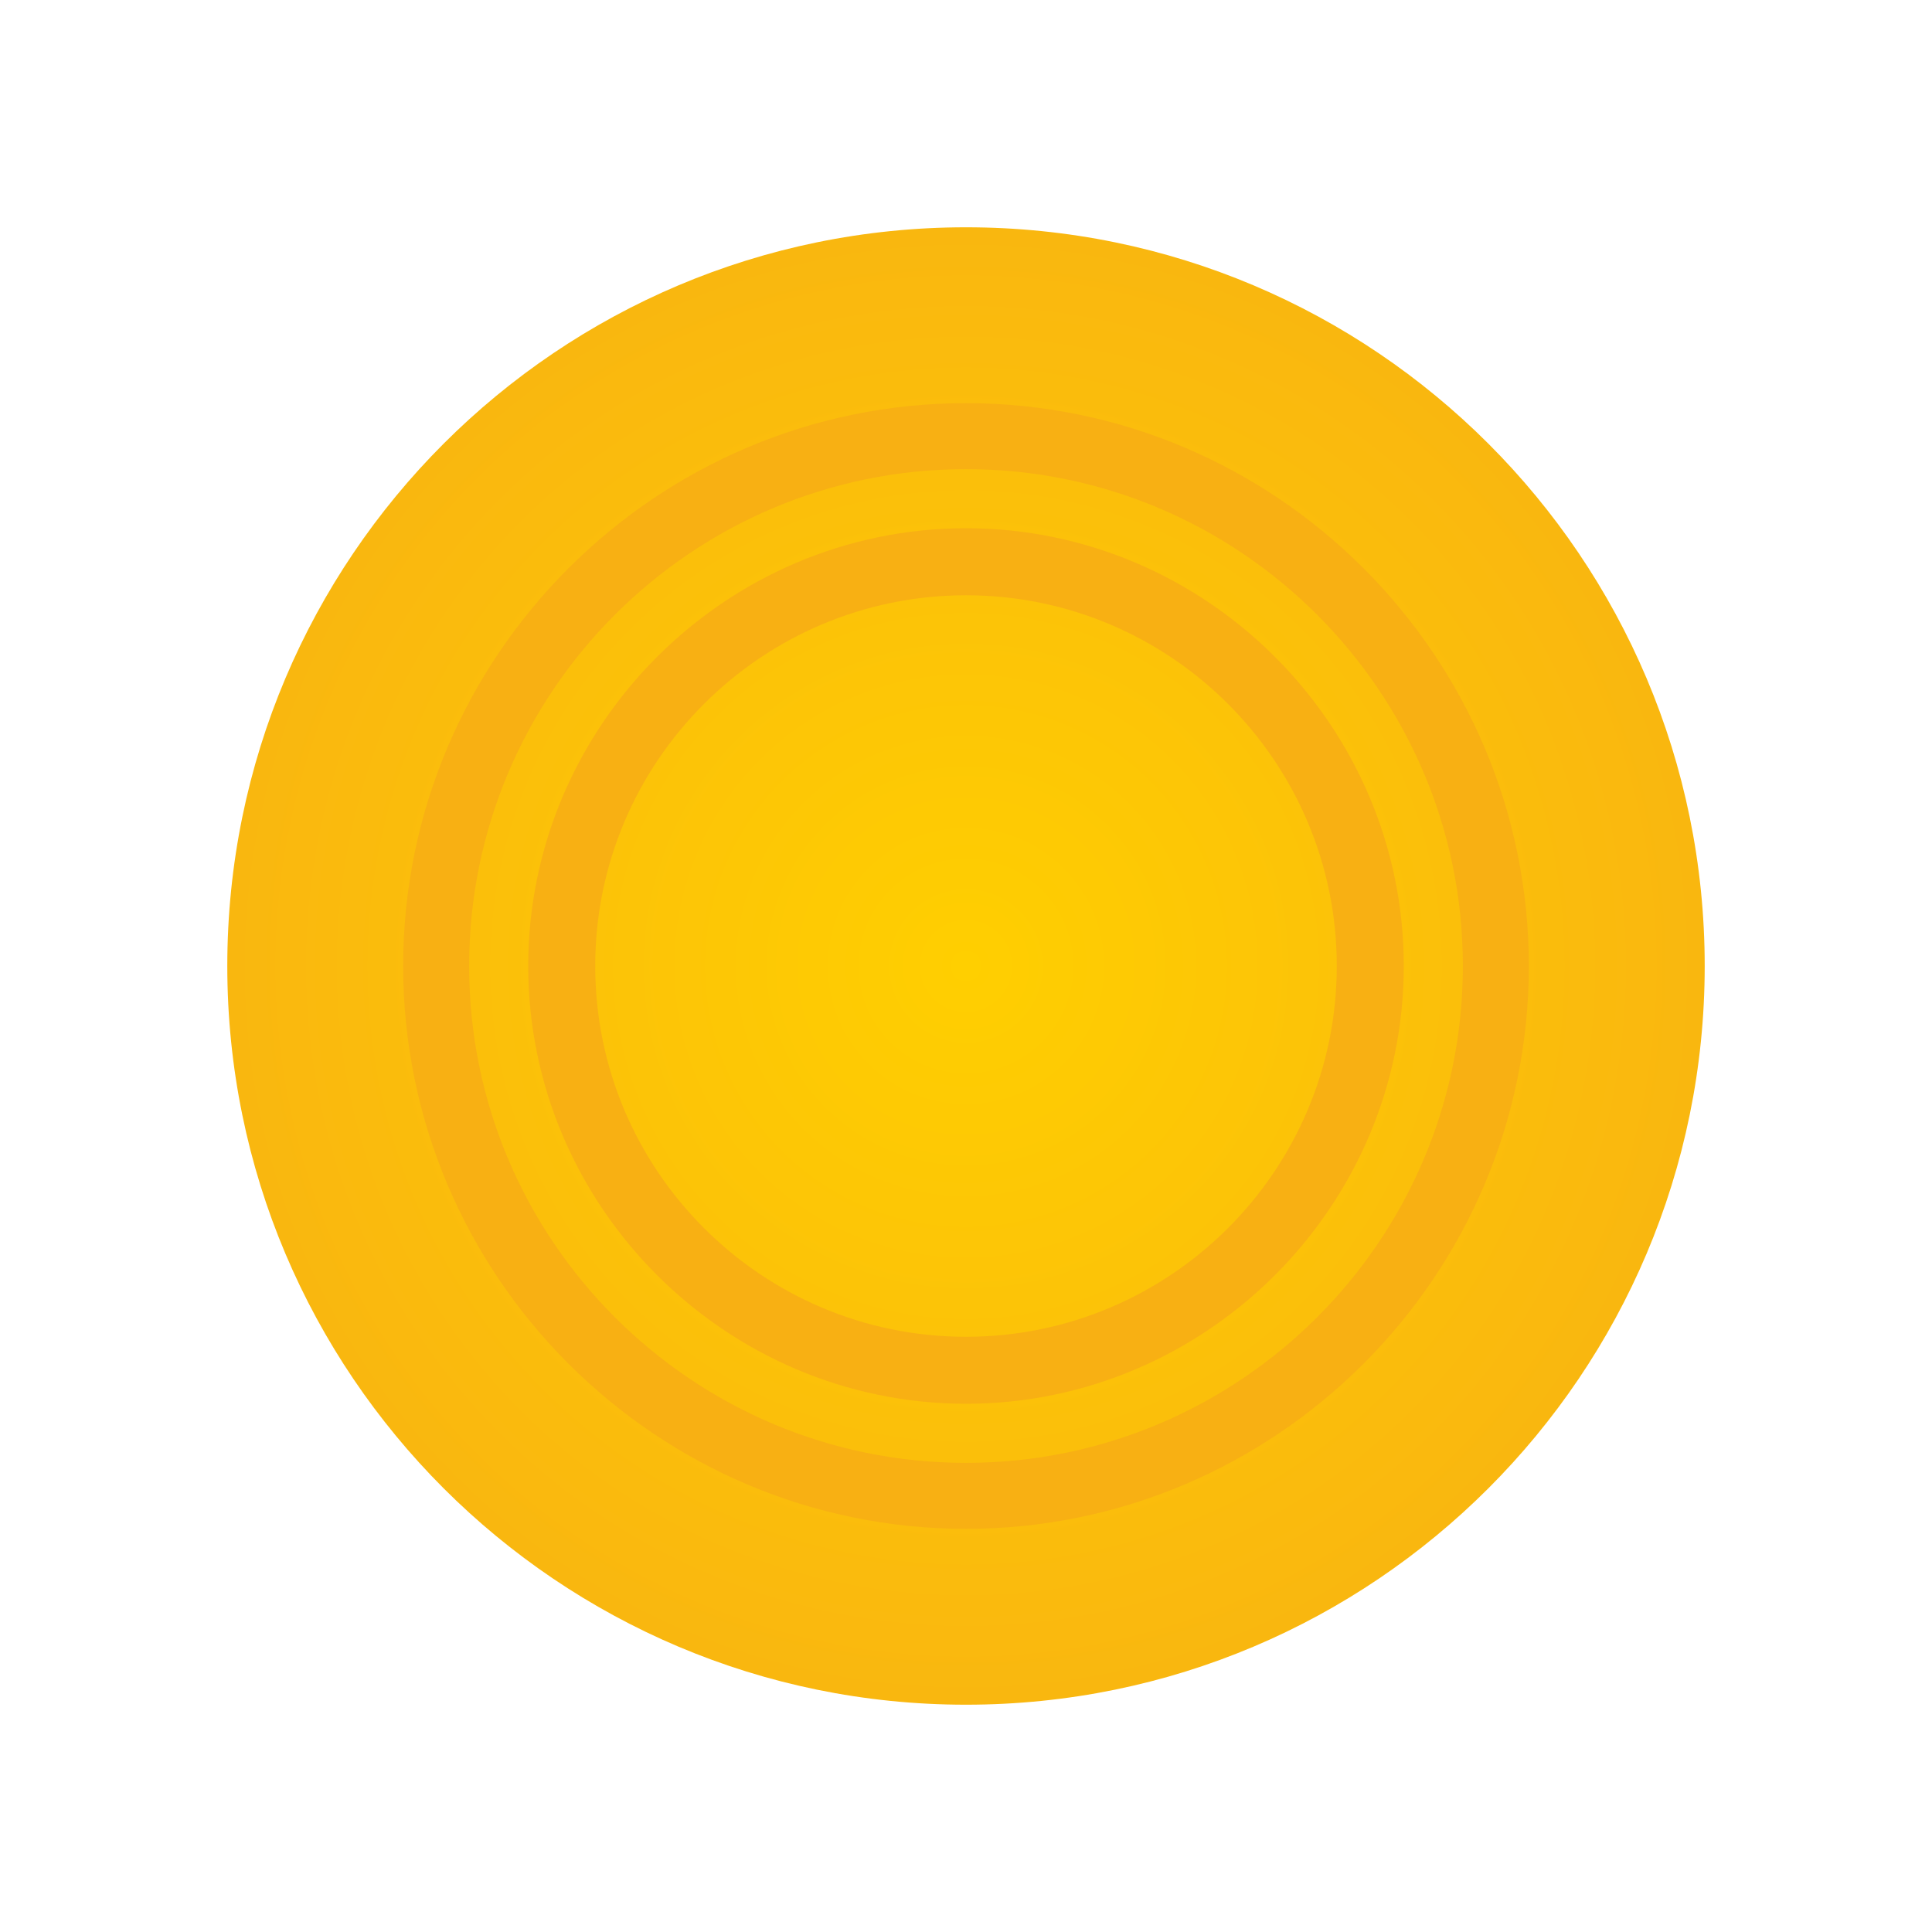 <svg width="34" height="34" viewBox="0 0 34 34" fill="none" xmlns="http://www.w3.org/2000/svg">
<g filter="url(#filter0_d)">
<path d="M15 28C22.18 28 28 22.18 28 15C28 7.82 22.18 2 15 2C7.82 2 2 7.82 2 15C2 22.18 7.82 28 15 28Z" fill="url(#paint0_radial)"/>
<path d="M15 5.095C9.546 5.095 5.095 9.547 5.095 15C5.095 20.454 9.547 24.905 15 24.905C20.454 24.905 24.905 20.453 24.905 15C24.905 9.546 20.453 5.095 15 5.095ZM15 23.744C10.178 23.744 6.256 19.822 6.256 15C6.256 10.178 10.178 6.256 15 6.256C19.822 6.256 23.744 10.178 23.744 15C23.744 19.822 19.822 23.744 15 23.744Z" fill="#F8B013"/>
<path d="M15 7.296C10.768 7.296 7.296 10.77 7.296 15C7.296 19.232 10.77 22.704 15 22.704C19.232 22.704 22.704 19.23 22.704 15C22.704 10.768 19.23 7.296 15 7.296ZM15 21.525C11.402 21.525 8.475 18.598 8.475 15C8.475 11.402 11.402 8.476 15 8.476C18.598 8.476 21.525 11.402 21.525 15C21.525 18.598 18.598 21.525 15 21.525Z" fill="#F8B013"/>
</g>
<defs>
<filter id="filter0_d" x="0" y="0" width="34" height="34" filterUnits="userSpaceOnUse" color-interpolation-filters="sRGB">
<feFlood flood-opacity="0" result="BackgroundImageFix"/>
<feColorMatrix in="SourceAlpha" type="matrix" values="0 0 0 0 0 0 0 0 0 0 0 0 0 0 0 0 0 0 127 0"/>
<feOffset dx="2" dy="2"/>
<feGaussianBlur stdDeviation="2"/>
<feColorMatrix type="matrix" values="0 0 0 0 0 0 0 0 0 0 0 0 0 0 0 0 0 0 0.1 0"/>
<feBlend mode="normal" in2="BackgroundImageFix" result="effect1_dropShadow"/>
<feBlend mode="normal" in="SourceGraphic" in2="effect1_dropShadow" result="shape"/>
</filter>
<radialGradient id="paint0_radial" cx="0" cy="0" r="1" gradientUnits="userSpaceOnUse" gradientTransform="translate(15 15) scale(17.843)">
<stop stop-color="#FFCF00"/>
<stop offset="1" stop-color="#F7AE15"/>
</radialGradient>
</defs>
</svg>
